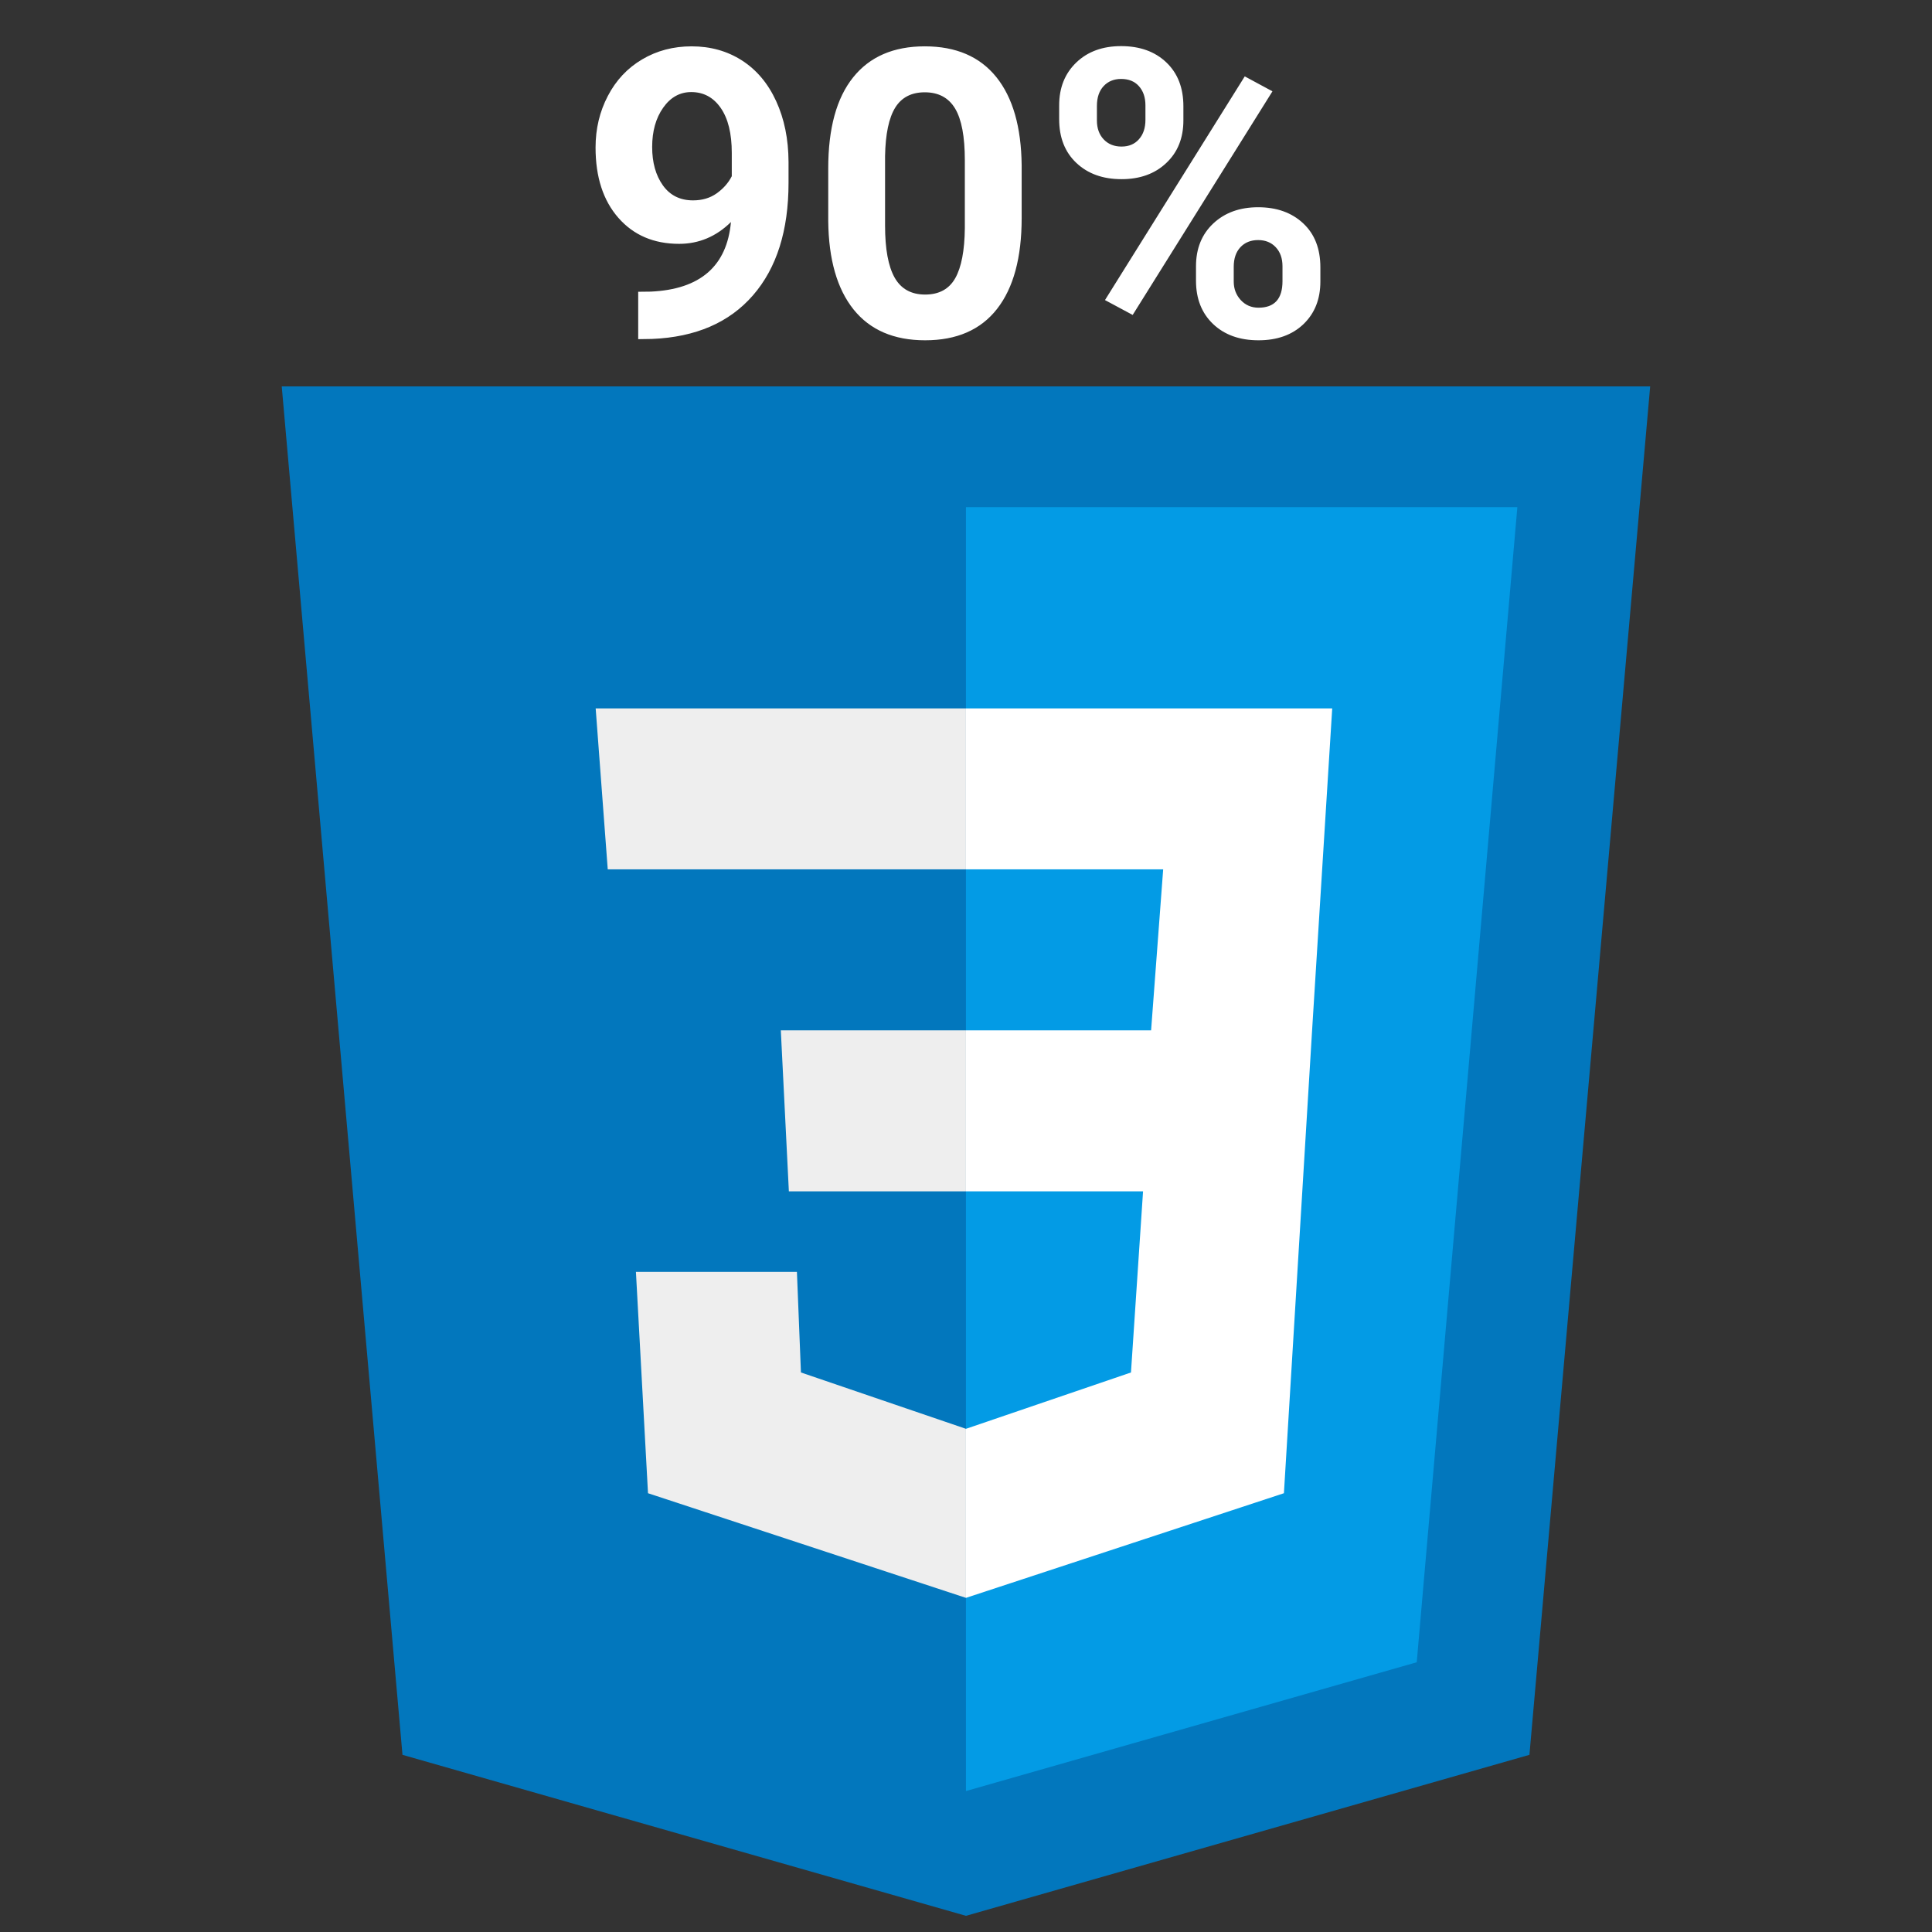 <svg xmlns="http://www.w3.org/2000/svg" xmlns:xlink="http://www.w3.org/1999/xlink" viewBox="0,0,255.995,255.995" width="48px" height="48px"><rect x="0" y="0" width="255.995" height="255.995" fill="#333333" stroke="none"/><g fill="none" fill-rule="nonzero" stroke="none" stroke-width="1" stroke-linecap="butt" stroke-linejoin="miter" stroke-miterlimit="10" stroke-dasharray="" stroke-dashoffset="0" font-family="none" font-weight="none" font-size="none" text-anchor="none" style="mix-blend-mode: normal"><g transform="translate(0,24.533) scale(5.333,5.333)"><path d="M41,5h-34l3,34l14,4l14,-4l3,-34z" fill="#0277bd"></path><path d="M24,8v31.9l11.2,-3.2l2.5,-28.7z" fill="#039be5"></path><path d="M33.1,13h-9.1v4h4.9l-0.3,4h-4.6v4h4.4l-0.3,4.5l-4.1,1.4v4.2l7.9,-2.6l0.7,-11.5v0z" fill="#ffffff"></path><path d="M24,13v4h-8.9l-0.3,-4zM19.4,21l0.2,4h4.4v-4zM19.8,27h-4l0.3,5.5l7.9,2.6v-4.2l-4.1,-1.4z" fill="#eeeeee"></path></g></g><g fill="#ffffff" fill-rule="nonzero" stroke="none" stroke-width="1" stroke-linecap="butt" stroke-linejoin="miter" stroke-miterlimit="10" stroke-dasharray="" stroke-dashoffset="0" font-family="none" font-weight="none" font-size="none" text-anchor="none" style="mix-blend-mode: normal"><g><path d="M96.853,29.42v0c-1.96,1.927 -4.25,2.89 -6.87,2.89v0c-3.353,0 -6.037,-1.15 -8.05,-3.45c-2.013,-2.3 -3.02,-5.403 -3.02,-9.31v0c0,-2.487 0.543,-4.767 1.63,-6.84c1.08,-2.073 2.593,-3.687 4.54,-4.84c1.947,-1.153 4.133,-1.73 6.56,-1.73v0c2.5,0 4.723,0.623 6.67,1.87c1.947,1.253 3.457,3.05 4.53,5.39c1.08,2.347 1.627,5.03 1.64,8.05v0v2.78c0,6.32 -1.57,11.287 -4.71,14.9c-3.14,3.613 -7.593,5.54 -13.36,5.78v0l-1.85,0.03v-6.28l1.67,-0.02c6.547,-0.3 10.087,-3.373 10.62,-9.22zM91.833,26.55v0c1.213,0 2.257,-0.31 3.13,-0.93c0.88,-0.627 1.547,-1.383 2,-2.27v0v-3.1c0,-2.553 -0.487,-4.533 -1.46,-5.94c-0.973,-1.407 -2.277,-2.11 -3.91,-2.11v0c-1.507,0 -2.747,0.69 -3.72,2.07c-0.973,1.38 -1.46,3.113 -1.46,5.2v0c0,2.067 0.473,3.763 1.42,5.09c0.947,1.327 2.28,1.99 4,1.99zM135.373,21.92v6.98c0,5.24 -1.087,9.25 -3.26,12.03c-2.167,2.773 -5.343,4.16 -9.53,4.16v0c-4.133,0 -7.293,-1.36 -9.48,-4.08c-2.187,-2.727 -3.307,-6.633 -3.36,-11.72v0v-6.98c0,-5.3 1.1,-9.32 3.3,-12.06c2.193,-2.74 5.357,-4.11 9.49,-4.11c4.133,0 7.293,1.357 9.48,4.07c2.187,2.72 3.307,6.623 3.36,11.71zM127.843,30.25v-9.01c0,-3.14 -0.43,-5.427 -1.29,-6.86c-0.86,-1.433 -2.2,-2.15 -4.02,-2.15v0c-1.773,0 -3.08,0.68 -3.92,2.04c-0.84,1.367 -1.287,3.5 -1.34,6.4v0v9.22c0,3.087 0.42,5.38 1.26,6.88c0.847,1.507 2.197,2.26 4.05,2.26v0c1.84,0 3.17,-0.723 3.99,-2.17c0.813,-1.44 1.237,-3.643 1.27,-6.61zM140.343,15.8v-1.85c0,-2.327 0.757,-4.217 2.27,-5.67c1.507,-1.447 3.487,-2.17 5.94,-2.17v0c2.48,0 4.473,0.717 5.98,2.15c1.513,1.433 2.27,3.373 2.27,5.82v0v1.87c0,2.347 -0.757,4.23 -2.27,5.65c-1.507,1.427 -3.483,2.14 -5.93,2.14v0c-2.467,0 -4.46,-0.717 -5.98,-2.15c-1.52,-1.433 -2.28,-3.363 -2.28,-5.79zM145.343,14.05v1.9c0,1.047 0.3,1.887 0.9,2.52c0.6,0.633 1.387,0.95 2.36,0.95c0.973,0 1.743,-0.323 2.31,-0.97c0.573,-0.64 0.86,-1.497 0.86,-2.57v0v-1.93c0,-1.04 -0.287,-1.883 -0.86,-2.53c-0.567,-0.64 -1.353,-0.96 -2.36,-0.96v0c-0.96,0 -1.733,0.317 -2.32,0.95c-0.593,0.633 -0.89,1.513 -0.89,2.64zM158.473,37.2v-1.92c0,-2.347 0.763,-4.237 2.29,-5.67c1.527,-1.433 3.507,-2.15 5.94,-2.15v0c2.46,0 4.45,0.71 5.97,2.13c1.52,1.413 2.28,3.36 2.28,5.84v0v1.88c0,2.327 -0.747,4.207 -2.24,5.64c-1.493,1.427 -3.48,2.14 -5.96,2.14v0c-2.5,0 -4.507,-0.72 -6.02,-2.16c-1.507,-1.44 -2.26,-3.35 -2.26,-5.73zM163.473,35.35v1.96c0,0.953 0.31,1.77 0.93,2.45c0.627,0.673 1.41,1.01 2.35,1.01v0c2.12,0 3.18,-1.17 3.18,-3.51v0v-1.98c0,-1.047 -0.297,-1.887 -0.89,-2.52c-0.593,-0.633 -1.373,-0.95 -2.34,-0.95c-0.973,0 -1.757,0.317 -2.35,0.95c-0.587,0.633 -0.88,1.497 -0.88,2.59zM168.603,12.1l-18.52,29.63l-3.67,-1.97l18.52,-29.64z"></path></g></g></svg>